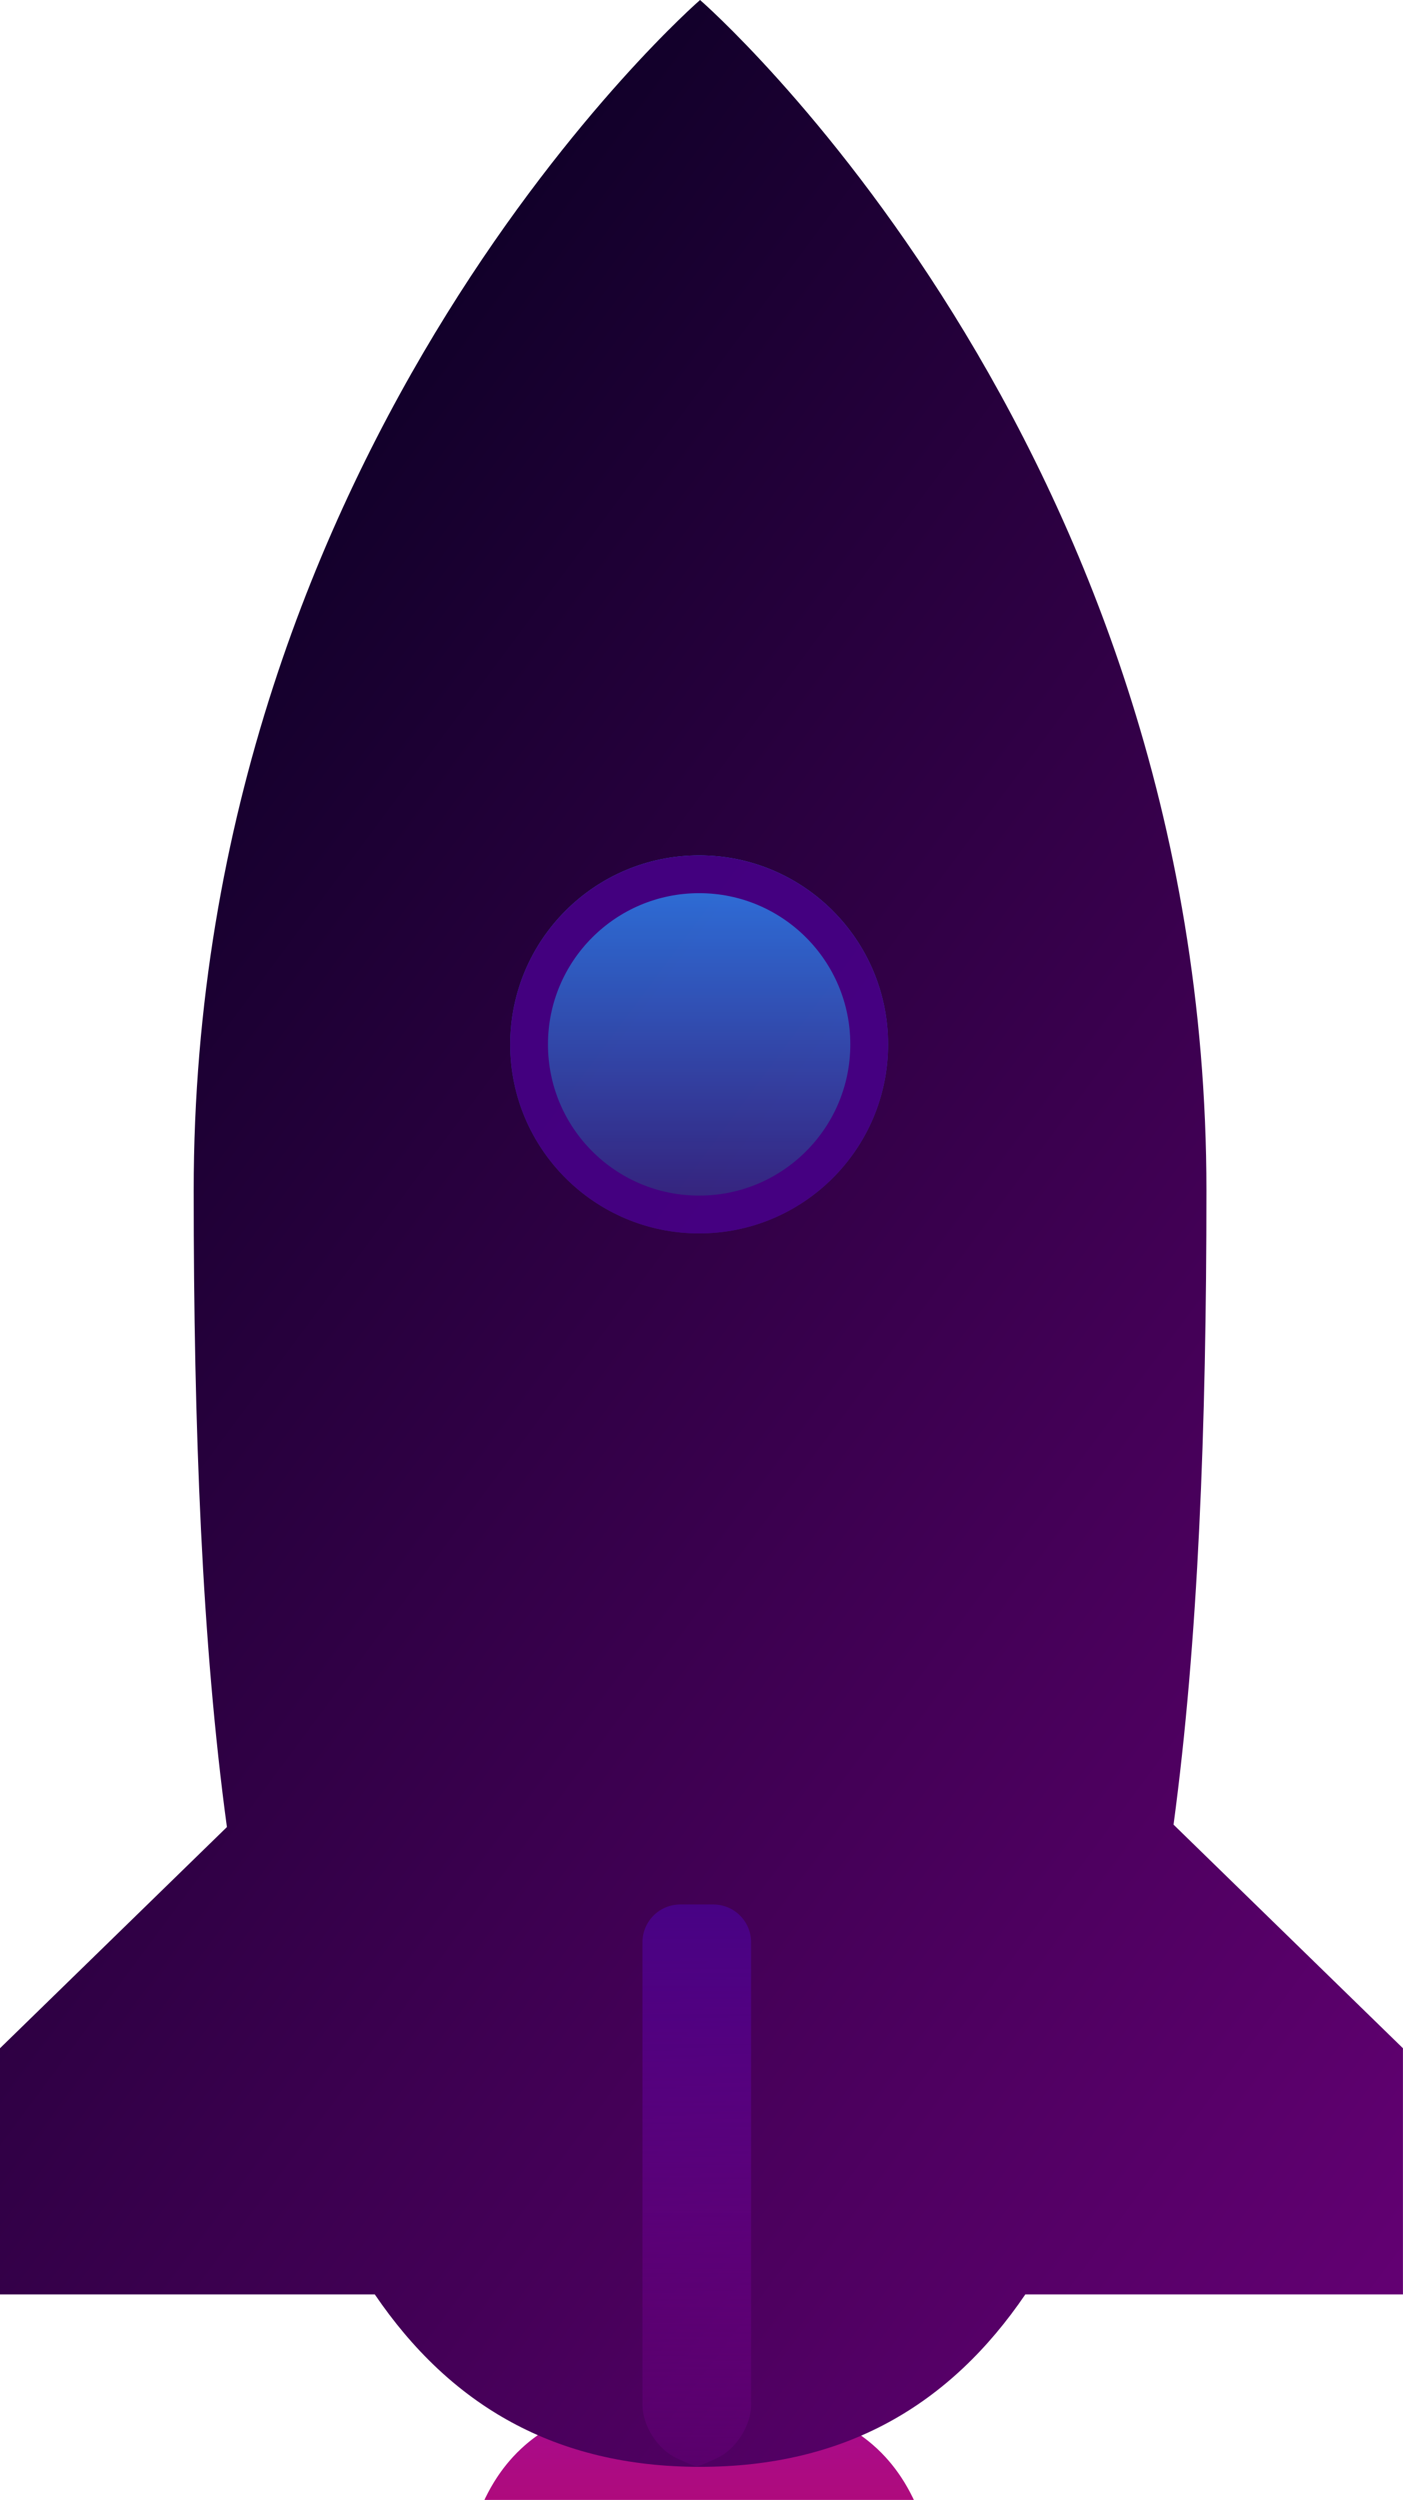 <?xml version="1.0" encoding="UTF-8"?>
<svg width="297px" height="529px" viewBox="0 0 297 529" version="1.1" xmlns="http://www.w3.org/2000/svg" xmlns:xlink="http://www.w3.org/1999/xlink">
    <!-- Generator: Sketch 43 (38999) - http://www.bohemiancoding.com/sketch -->
    <title>rocket</title>
    <desc>Created with Sketch.</desc>
    <defs>
        <linearGradient x1="50%" y1="0%" x2="50%" y2="99.069%" id="linearGradient-1">
            <stop stop-color="#A70B90" offset="0%"></stop>
            <stop stop-color="#D10823" offset="100%"></stop>
        </linearGradient>
        <linearGradient x1="11.882%" y1="12.879%" x2="121.362%" y2="153.816%" id="linearGradient-2">
            <stop stop-color="#090022" offset="0%"></stop>
            <stop stop-color="#750083" offset="79.097%"></stop>
            <stop stop-color="#750083" offset="79.413%"></stop>
            <stop stop-color="#91009C" offset="100%"></stop>
        </linearGradient>
        <linearGradient x1="50%" y1="3.255%" x2="50%" y2="100%" id="linearGradient-3">
            <stop stop-color="#2E8AFE" offset="0%"></stop>
            <stop stop-color="#38217E" offset="100%"></stop>
        </linearGradient>
        <circle id="path-4" cx="148" cy="221" r="40"></circle>
        <linearGradient x1="50%" y1="0%" x2="50%" y2="100%" id="linearGradient-5">
            <stop stop-color="#470285" offset="0%"></stop>
            <stop stop-color="#830097" stop-opacity="0.185" offset="100%"></stop>
        </linearGradient>
    </defs>
    <g id="Page-1" stroke="none" stroke-width="1" fill="none" fill-rule="evenodd">
        <g id="Artboard-2-Copy-5" transform="translate(-603, -595)">
            <g id="rocket" transform="translate(603, 595)">
                <path d="M148,633.378 C148,633.378 199,600.471 199,559.878 C199,519.285 180.637,507 148,507 C115.363,507 97,519.285 97,559.878 C97,600.471 148,633.378 148,633.378 Z" id="Oval-5" fill="url(#linearGradient-1)"></path>
                <path d="M79.34,485.514 L0,485.514 L0,433.422 L48.034,386.619 C42.769,347.879 41,302.325 41,251.967 C41,93.026 148.195,0 148.195,0 C148.195,0 255.39,93.026 255.39,251.967 C255.39,302.102 253.637,347.476 248.426,386.105 L296.988,433.422 L296.988,485.514 L217.05,485.514 C201.072,508.995 178.846,522.002 148.195,522.002 C117.544,522.002 95.318,508.995 79.34,485.514 Z" id="Combined-Shape" fill="url(#linearGradient-2)"></path>
                <g id="Oval-4" opacity="0.818">
                    <use fill="url(#linearGradient-3)" fill-rule="evenodd" xlink:href="#path-4"></use>
                    <circle stroke="#49008E" stroke-width="8" cx="148" cy="221" r="36"></circle>
                </g>
                <path d="M136,411.008 C136,406.585 139.581,403 143.996,403 L151.004,403 C155.42,403 159,406.581 159,411.008 L159,508.878 C159,513.301 155.739,518.379 151.711,520.184 C151.711,520.184 148.194,521.883 147.5,521.883 C146.806,521.883 143.273,520.177 143.273,520.177 C139.256,518.36 136,513.306 136,508.878 L136,411.008 Z" id="Rectangle-11" fill="url(#linearGradient-5)"></path>
            </g>
        </g>
    </g>
</svg>